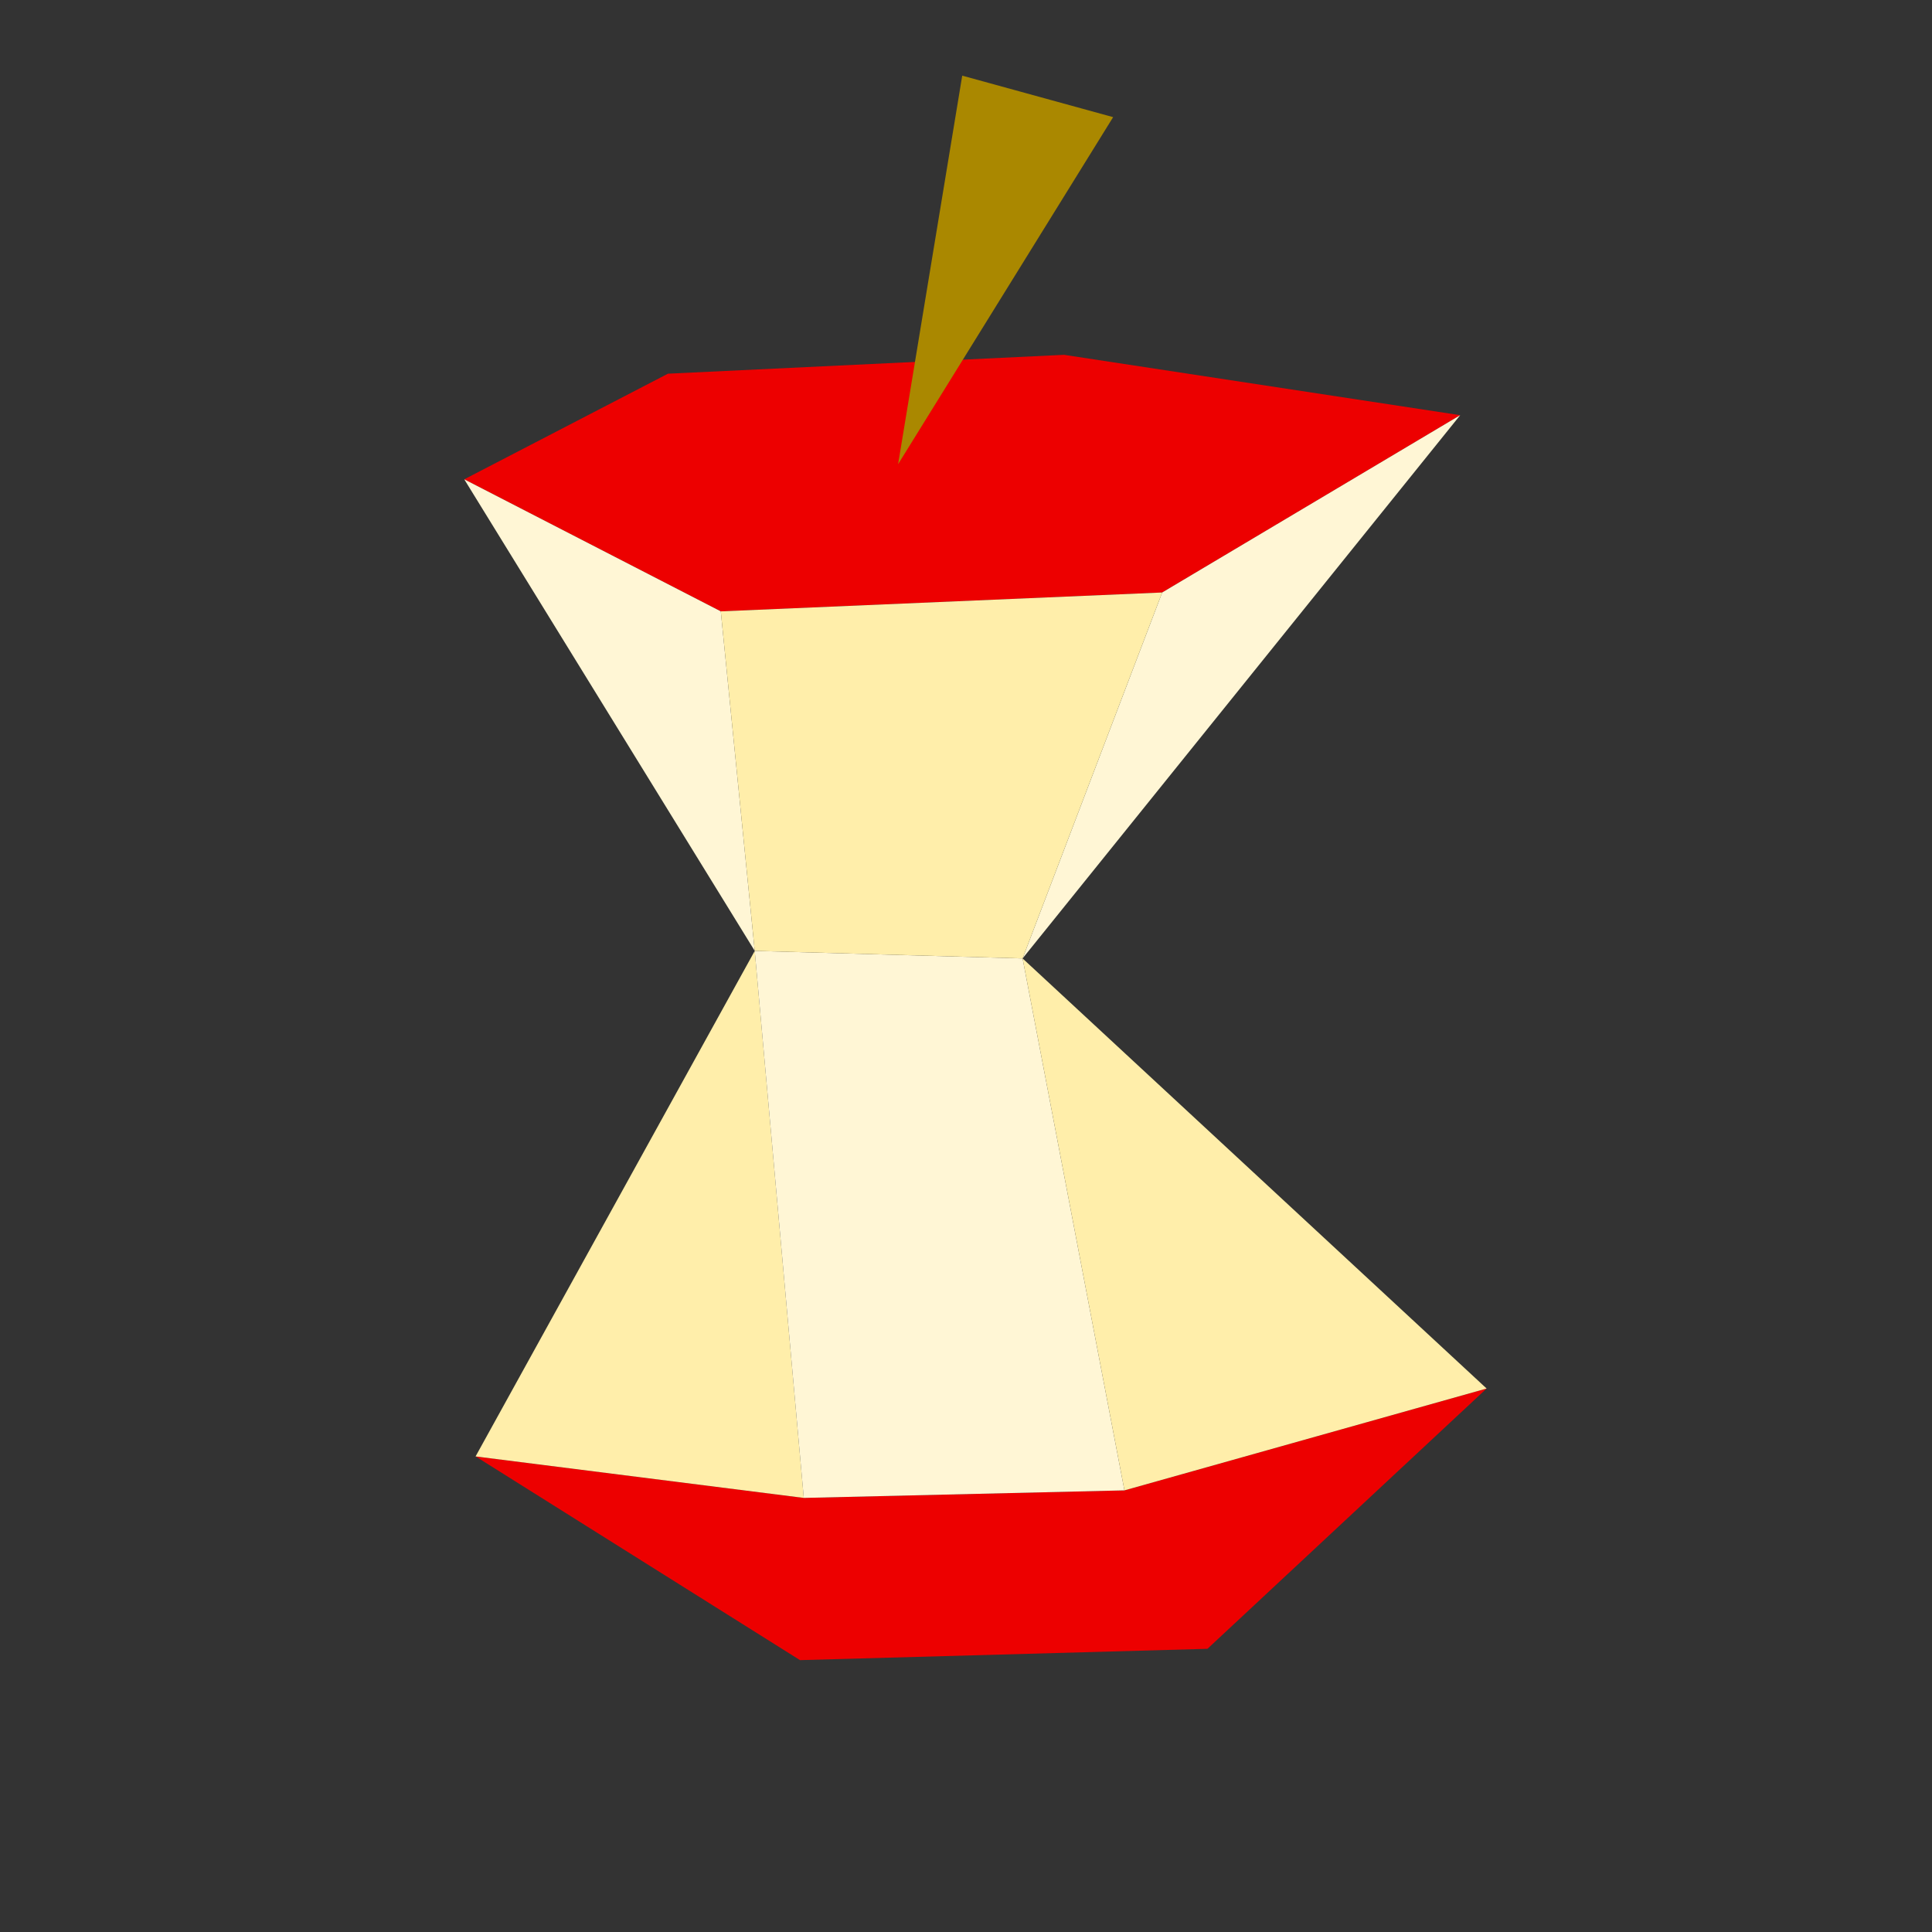 <?xml version="1.0" encoding="UTF-8" standalone="no"?>
<!-- Created with Inkscape (http://www.inkscape.org/) -->

<svg
   xmlns:dc="http://purl.org/dc/elements/1.1/"
   xmlns:cc="http://creativecommons.org/ns#"
   xmlns:rdf="http://www.w3.org/1999/02/22-rdf-syntax-ns#"
   xmlns:svg="http://www.w3.org/2000/svg"
   xmlns="http://www.w3.org/2000/svg"
   xmlns:sodipodi="http://sodipodi.sourceforge.net/DTD/sodipodi-0.dtd"
   xmlns:inkscape="http://www.inkscape.org/namespaces/inkscape"
   width="128"
   height="128"
   viewBox="0 0 128 128"
   id="svg2"
   version="1.1"
   inkscape:version="0.91 r13725"
   sodipodi:docname="icon.svg"
   inkscape:export-filename="/Users/tom/projects/chrome-ext-core/images/icon16.png"
   inkscape:export-xdpi="11.25"
   inkscape:export-ydpi="11.25">
  <rect x="0" y="0" width="128" height="128" fill="#333333" stroke="none"/>
  <defs
     id="defs4" />
  <sodipodi:namedview
     id="base"
     pagecolor="#ffffff"
     bordercolor="#666666"
     borderopacity="1.0"
     inkscape:pageopacity="0.0"
     inkscape:pageshadow="2"
     inkscape:zoom="4"
     inkscape:cx="48.989643"
     inkscape:cy="53.250063"
     inkscape:document-units="px"
     inkscape:current-layer="layer1"
     showgrid="false"
     units="px"
     inkscape:snap-global="true"
     inkscape:object-nodes="true"
     inkscape:window-width="1440"
     inkscape:window-height="855"
     inkscape:window-x="0"
     inkscape:window-y="1"
     inkscape:window-maximized="1" />
  <g
     inkscape:label="Layer 1"
     inkscape:groupmode="layer"
     id="layer1"
     transform="translate(0,-924.362)">
    <path
       style="fill:#ed0000;fill-opacity:1;fill-rule:evenodd;stroke:none;stroke-width:1px;stroke-linecap:butt;stroke-linejoin:miter;stroke-opacity:1"
       d="m 31.508,1020.853 21.495,13.497 26.994,-0.75 18.496,-17.246 -23.995,6.748 -21.245,0.5 z"
       id="path4140"
       inkscape:connector-curvature="0" />
    <path
       style="fill:#ed0000;fill-opacity:1;fill-rule:evenodd;stroke:none;stroke-width:1px;stroke-linecap:butt;stroke-linejoin:miter;stroke-opacity:1"
       d="m 30.758,956.118 16.996,8.748 29.243,-1.25 19.745,-11.747 -26.244,-3.999 -26.244,1.25 z"
       id="path4142"
       inkscape:connector-curvature="0" />
    <path
       style="fill:#fff6d5;fill-opacity:1;fill-rule:evenodd;stroke:none;stroke-width:1px;stroke-linecap:butt;stroke-linejoin:miter;stroke-opacity:1"
       d="M 30.758,956.118 50.003,987.361 47.754,964.866 Z"
       id="path4144"
       inkscape:connector-curvature="0" />
    <path
       style="fill:#ffeeaa;fill-opacity:1;fill-rule:evenodd;stroke:none;stroke-width:1px;stroke-linecap:butt;stroke-linejoin:miter;stroke-opacity:1"
       d="m 31.508,1020.853 18.496,-33.492 3.249,36.242 -21.745,-2.749"
       id="path4148"
       inkscape:connector-curvature="0" />
    <path
       style="fill:#fff6d5;fill-opacity:1;fill-rule:evenodd;stroke:none;stroke-width:1px;stroke-linecap:butt;stroke-linejoin:miter;stroke-opacity:1"
       d="m 50.003,987.361 17.746,0.5 6.748,35.242 -21.245,0.5 z"
       id="path4150"
       inkscape:connector-curvature="0" />
    <path
       style="fill:#fff6d5;fill-opacity:1;fill-rule:evenodd;stroke:none;stroke-width:1px;stroke-linecap:butt;stroke-linejoin:miter;stroke-opacity:1"
       d="m 76.997,963.616 -9.248,24.244 28.993,-35.992"
       id="path4152"
       inkscape:connector-curvature="0" />
    <path
       style="fill:#ffeeaa;fill-opacity:1;fill-rule:evenodd;stroke:none;stroke-width:1px;stroke-linecap:butt;stroke-linejoin:miter;stroke-opacity:1"
       d="m 67.749,987.861 30.743,28.494 -23.995,6.748"
       id="path4154"
       inkscape:connector-curvature="0" />
    <path
       style="fill:#aa8800;fill-opacity:1;fill-rule:evenodd;stroke:none;stroke-width:1px;stroke-linecap:butt;stroke-linejoin:miter;stroke-opacity:1"
       d="m 59.501,955.118 4.249,-25.744 9.998,2.749 z"
       id="path4162"
       inkscape:connector-curvature="0"
       sodipodi:nodetypes="cccc" />
    <path
       style="fill:#ffeeaa;fill-rule:evenodd;stroke:none;stroke-width:1px;stroke-linecap:butt;stroke-linejoin:miter;stroke-opacity:1"
       d="m 47.754,964.866 29.243,-1.25 -9.248,24.244 -17.746,-0.5 z"
       id="path4164"
       inkscape:connector-curvature="0" />
  </g>
</svg>
